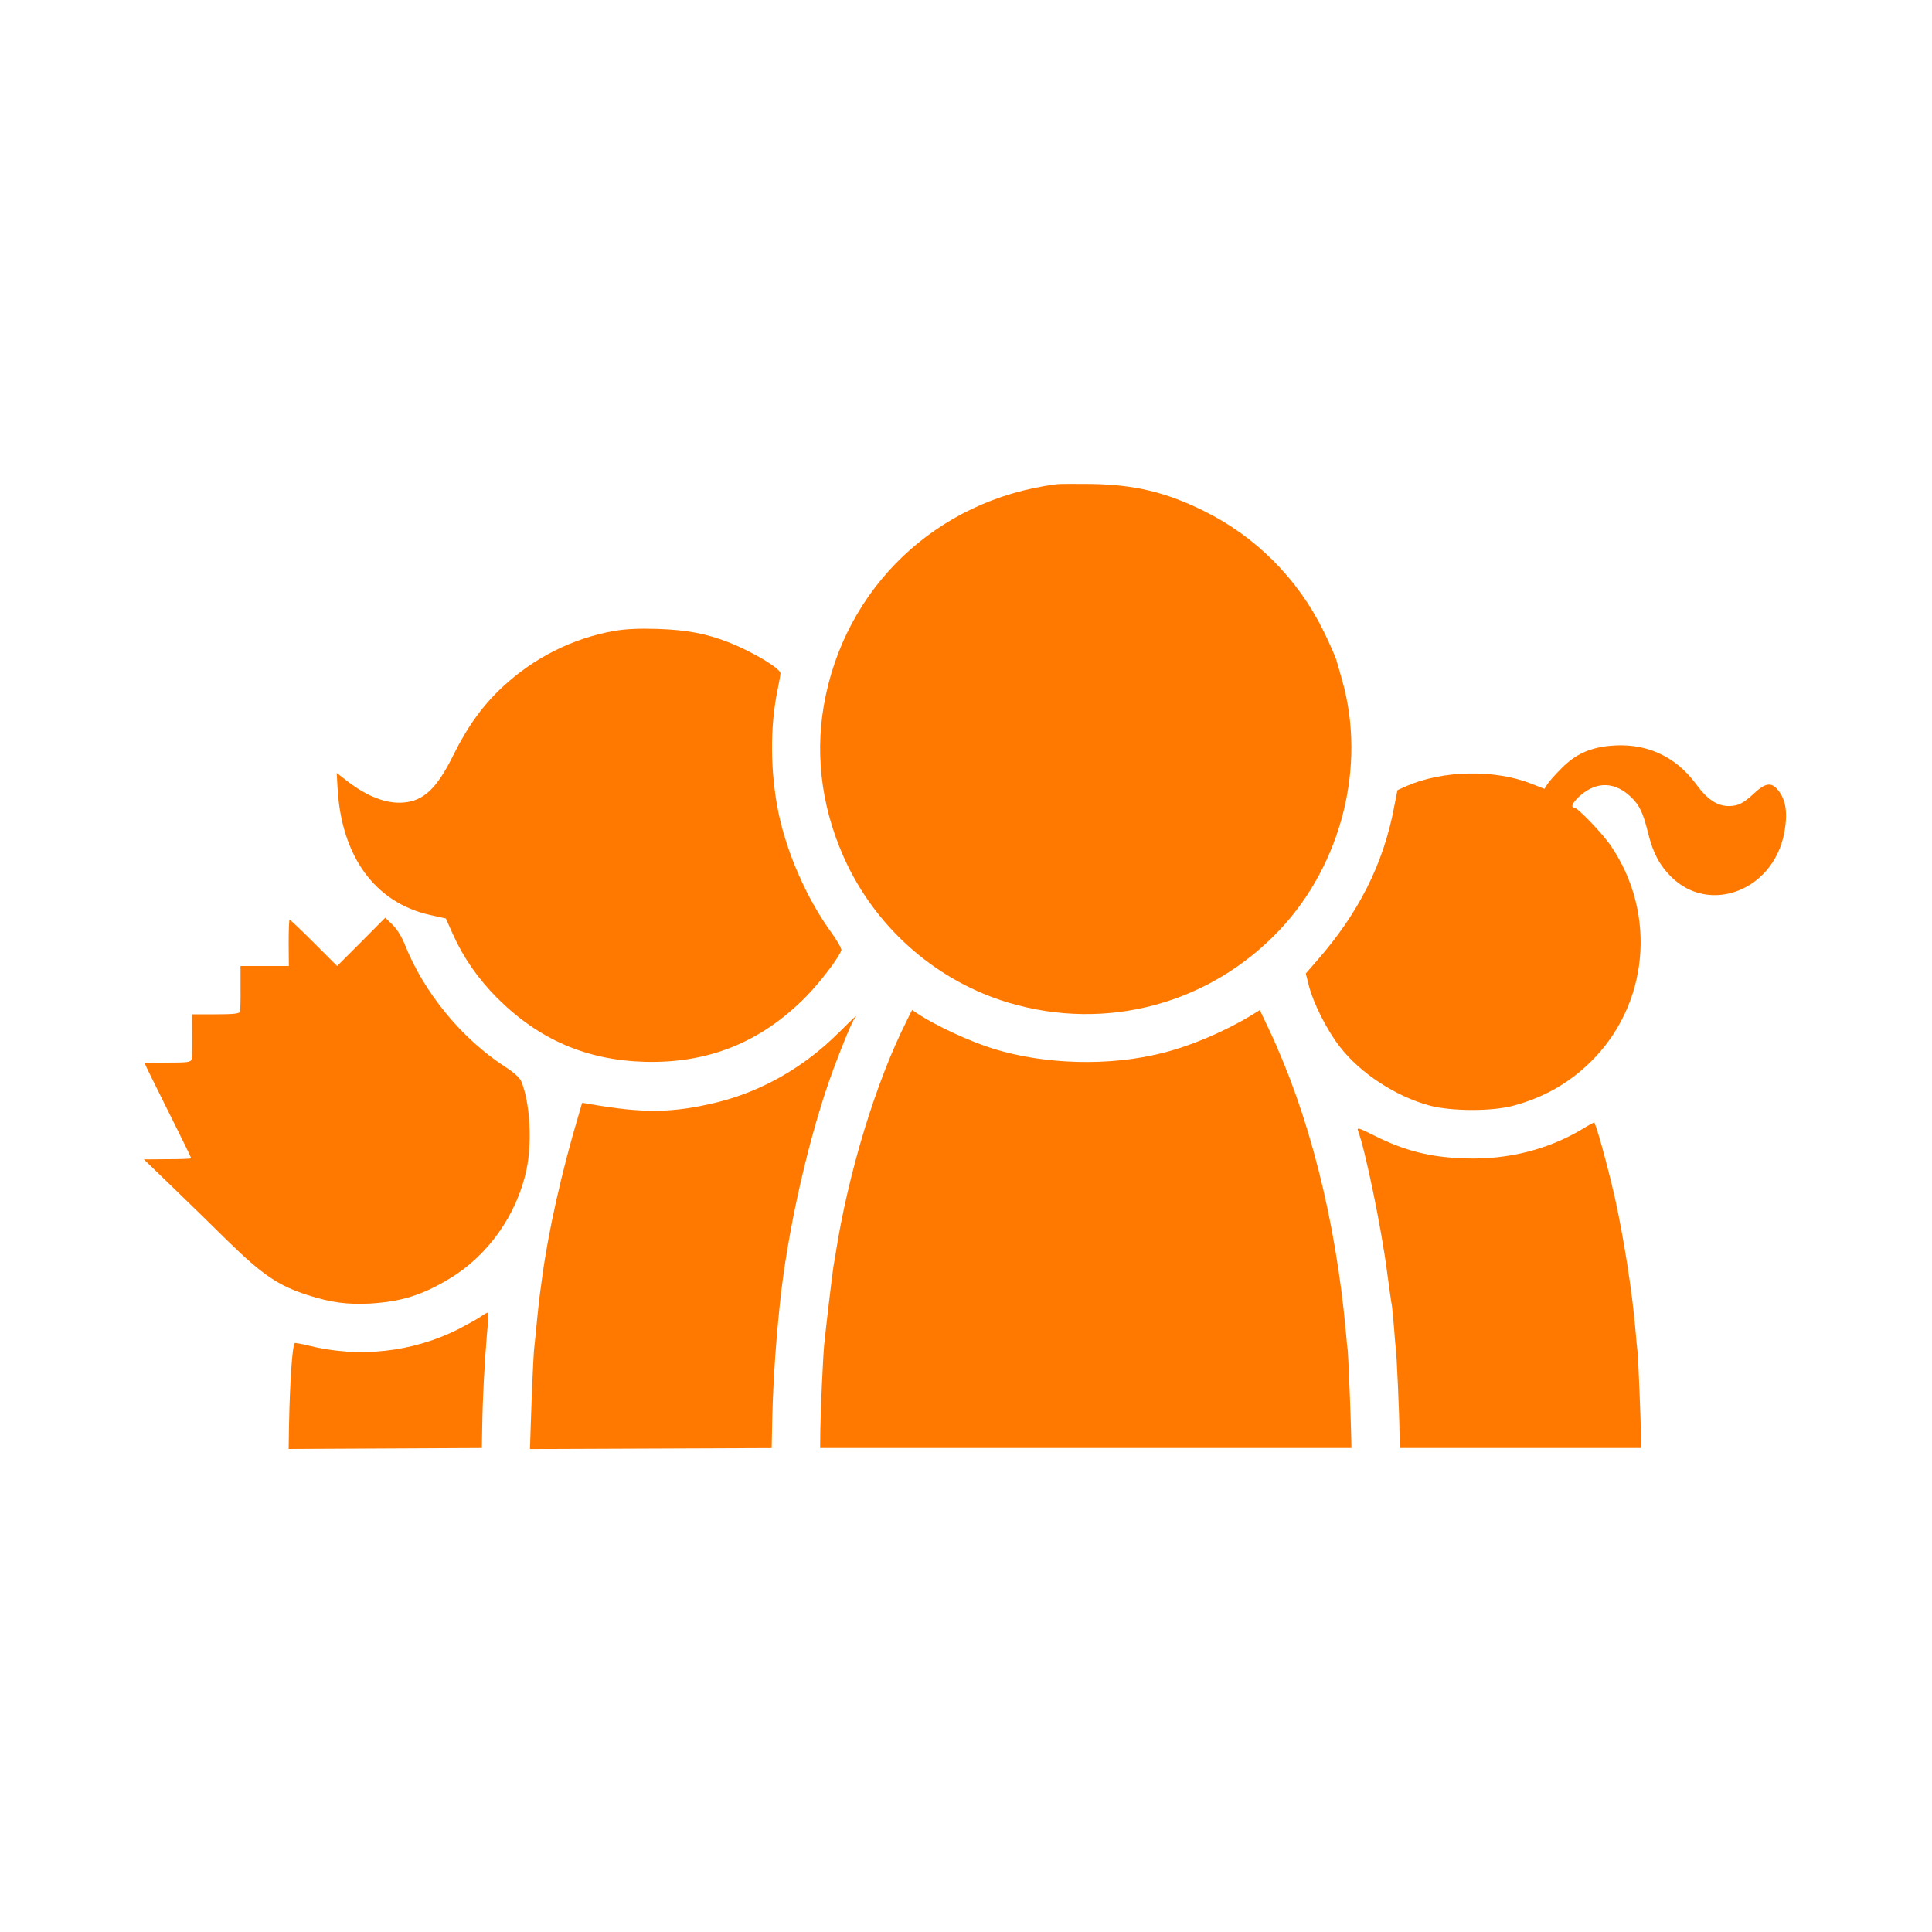 <!-- Generated by IcoMoon.io -->
<svg version="1.1" xmlns="http://www.w3.org/2000/svg" width="32" height="32" viewBox="0 0 32 32">
<title>family_place</title>
<path fill="#ff7900" d="M17.488 8.022c-1.978 0.256-3.507 1.715-3.843 3.664-0.154 0.883-0.016 1.798 0.39 2.64 0.534 1.101 1.514 1.936 2.672 2.282 1.622 0.483 3.331 0.022 4.493-1.21 1.021-1.088 1.43-2.71 1.034-4.118-0.035-0.125-0.077-0.275-0.096-0.336-0.016-0.061-0.115-0.285-0.218-0.496-0.426-0.864-1.12-1.562-1.984-1.987-0.627-0.31-1.139-0.432-1.856-0.445-0.272-0.003-0.538-0.003-0.592 0.006z"></path>
<path fill="#ff7900" d="M10.182 10.448c-0.694 0.122-1.338 0.445-1.859 0.931-0.323 0.301-0.573 0.643-0.81 1.12-0.278 0.563-0.496 0.768-0.835 0.794-0.275 0.022-0.595-0.099-0.922-0.352l-0.179-0.138 0.013 0.23c0.058 1.146 0.618 1.917 1.533 2.122l0.262 0.058 0.115 0.259c0.179 0.397 0.419 0.739 0.736 1.059 0.694 0.691 1.482 1.030 2.451 1.056 1.046 0.026 1.914-0.323 2.656-1.072 0.234-0.237 0.541-0.637 0.592-0.774 0.010-0.026-0.077-0.176-0.192-0.333-0.387-0.544-0.71-1.28-0.848-1.942-0.138-0.672-0.144-1.427-0.016-2.038 0.026-0.128 0.048-0.253 0.048-0.275 0-0.080-0.445-0.349-0.845-0.509-0.381-0.15-0.704-0.211-1.187-0.227-0.307-0.010-0.531 0-0.714 0.032z"></path>
<path fill="#ff7900" d="M26.64 12.355c-0.326 0.038-0.55 0.144-0.768 0.362-0.109 0.109-0.218 0.23-0.243 0.272l-0.048 0.077-0.211-0.083c-0.608-0.243-1.472-0.227-2.077 0.038l-0.147 0.067-0.058 0.294c-0.176 0.931-0.589 1.747-1.274 2.528l-0.186 0.214 0.051 0.202c0.074 0.291 0.304 0.746 0.515 1.014 0.339 0.438 0.925 0.819 1.478 0.97 0.365 0.099 1.046 0.099 1.398 0.003 0.506-0.138 0.918-0.374 1.277-0.726 0.96-0.944 1.101-2.448 0.336-3.574-0.134-0.202-0.554-0.637-0.608-0.637-0.070 0-0.019-0.099 0.106-0.205 0.275-0.237 0.579-0.221 0.845 0.042 0.131 0.128 0.192 0.259 0.272 0.586s0.189 0.531 0.381 0.723c0.63 0.627 1.677 0.234 1.869-0.704 0.070-0.349 0.035-0.586-0.118-0.755-0.099-0.106-0.198-0.090-0.368 0.070-0.189 0.173-0.266 0.214-0.419 0.218-0.195 0.003-0.362-0.106-0.544-0.355-0.352-0.483-0.861-0.707-1.459-0.64z"></path>
<path fill="#ff7900" d="M5.984 15.6l-0.4 0.4-0.384-0.384c-0.211-0.211-0.394-0.384-0.403-0.384s-0.016 0.173-0.016 0.384l0.003 0.384h-0.8v0.358c0.003 0.198-0.003 0.381-0.010 0.4-0.010 0.032-0.118 0.042-0.403 0.042h-0.39l0.003 0.342c0.003 0.192-0.003 0.371-0.010 0.4-0.013 0.051-0.058 0.058-0.394 0.058-0.211 0-0.381 0.006-0.381 0.016s0.173 0.362 0.384 0.784c0.211 0.422 0.384 0.774 0.384 0.784s-0.176 0.016-0.39 0.016l-0.394 0.003 0.48 0.464c0.266 0.256 0.675 0.656 0.912 0.89 0.576 0.563 0.838 0.739 1.328 0.896 0.381 0.122 0.656 0.157 1.021 0.138 0.515-0.029 0.874-0.141 1.322-0.413 0.637-0.381 1.117-1.062 1.274-1.802 0.096-0.454 0.061-1.107-0.086-1.466-0.022-0.054-0.118-0.144-0.262-0.237-0.72-0.464-1.347-1.226-1.667-2.029-0.048-0.125-0.131-0.256-0.202-0.326l-0.122-0.118-0.397 0.4z"></path>
<path fill="#ff7900" d="M15.024 16.896c-0.512 1.008-0.976 2.531-1.184 3.872-0.013 0.080-0.029 0.17-0.035 0.205-0.016 0.086-0.134 1.094-0.154 1.299-0.022 0.253-0.058 1.053-0.064 1.408l-0.003 0.304h8.8l-0.003-0.16c-0.006-0.333-0.048-1.347-0.058-1.456-0.010-0.061-0.022-0.205-0.032-0.317-0.17-1.862-0.611-3.594-1.267-4.989l-0.157-0.333-0.138 0.086c-0.438 0.266-1.011 0.512-1.482 0.627-0.87 0.221-1.939 0.192-2.79-0.070-0.394-0.122-0.954-0.381-1.264-0.586l-0.086-0.058-0.083 0.166z"></path>
<path fill="#ff7900" d="M13.891 17.104c-0.566 0.566-1.261 0.966-2.006 1.152-0.73 0.179-1.219 0.189-2.128 0.029l-0.115-0.019-0.054 0.186c-0.288 0.963-0.512 1.968-0.614 2.749-0.010 0.086-0.026 0.182-0.029 0.211-0.006 0.029-0.026 0.221-0.048 0.432-0.019 0.208-0.042 0.422-0.048 0.477-0.013 0.096-0.042 0.755-0.061 1.37l-0.010 0.31 4.003-0.016 0.006-0.288c0.010-0.646 0.048-1.302 0.128-2.080 0.125-1.235 0.49-2.835 0.893-3.92 0.16-0.426 0.301-0.768 0.346-0.826 0.070-0.093-0.010-0.019-0.262 0.234z"></path>
<path fill="#ff7900" d="M26.198 18.707c-0.566 0.336-1.226 0.502-1.923 0.48-0.573-0.016-0.998-0.122-1.498-0.371-0.282-0.141-0.307-0.147-0.282-0.083 0.118 0.317 0.384 1.597 0.48 2.339 0.035 0.262 0.070 0.515 0.080 0.56 0.006 0.045 0.022 0.208 0.035 0.368 0.010 0.157 0.026 0.31 0.029 0.339 0.013 0.067 0.058 1.050 0.061 1.389l0.003 0.256h4l-0.003-0.176c-0.003-0.291-0.045-1.322-0.058-1.424-0.006-0.054-0.022-0.205-0.032-0.336-0.054-0.65-0.195-1.539-0.342-2.208-0.122-0.534-0.317-1.248-0.346-1.248-0.010 0.003-0.102 0.051-0.205 0.115z"></path>
<path fill="#ff7900" d="M7.962 21.808c-0.061 0.042-0.23 0.134-0.371 0.208-0.765 0.384-1.651 0.48-2.49 0.269-0.115-0.029-0.214-0.045-0.221-0.038-0.038 0.038-0.080 0.656-0.093 1.363l-0.006 0.39 3.2-0.016 0.006-0.352c0.006-0.448 0.038-1.050 0.077-1.517 0.019-0.202 0.029-0.368 0.022-0.374s-0.061 0.022-0.125 0.067z"></path>
</svg>
